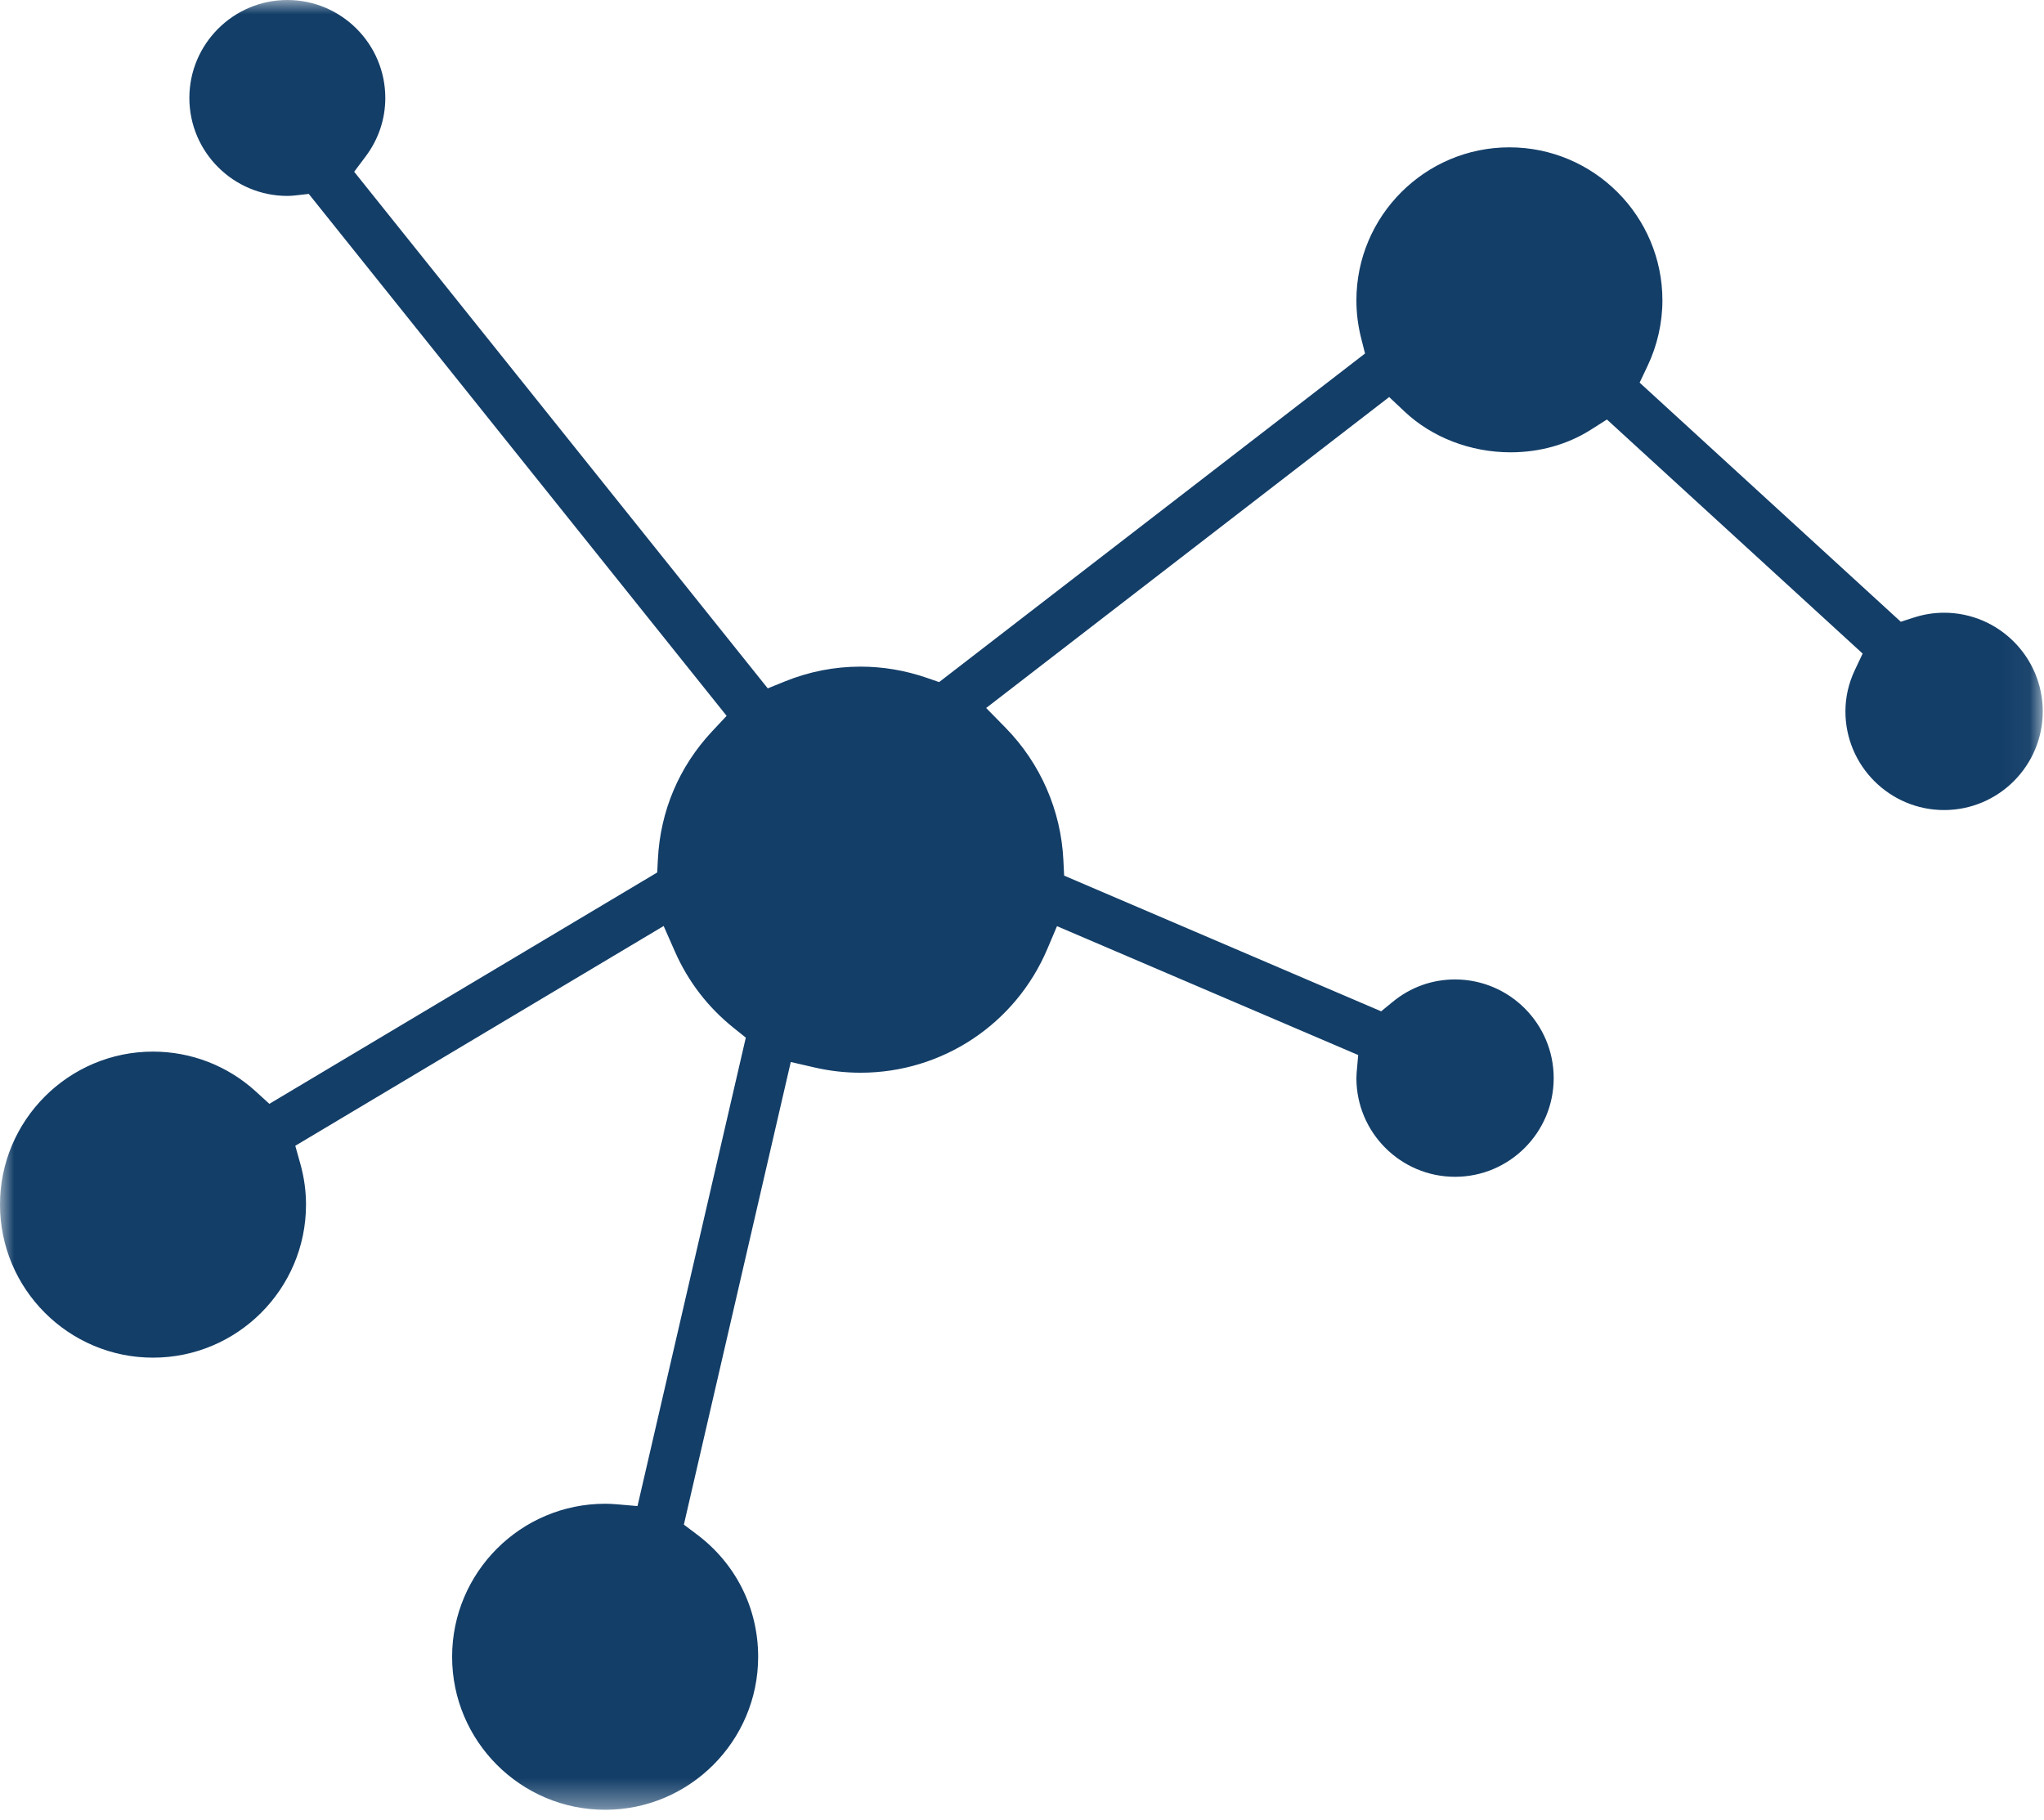 <svg width="73px" height="65px" viewBox="0 0 73 65" version="1.1" xmlns="http://www.w3.org/2000/svg" xmlns:xlink="http://www.w3.org/1999/xlink">
    <defs>
        <polygon id="path-1" points="0 0 72.955 0 72.955 64.634 0 64.634"></polygon>
    </defs>
    <g id="Symbols" stroke="none" stroke-width="1" fill="none" fill-rule="evenodd">
        <g id="Icons" transform="translate(-17, 0)">
            <g id="icon" transform="translate(17, 0)">
                <mask id="mask-2" fill="white">
                    <use xlink:href="#path-1"></use>
                </mask>
                <g id="Clip-2"></g>
                <path d="M21.611,64.634 C18.598,64.634 16.147,62.183 16.147,59.17 C16.147,56.156 18.598,53.705 21.611,53.705 C21.738,53.705 21.868,53.711 22.005,53.722 L22.768,53.788 L26.636,37.058 L26.203,36.711 C25.284,35.975 24.578,35.058 24.105,33.985 L23.702,33.071 L10.546,40.92 L10.728,41.57 C10.862,42.049 10.929,42.537 10.929,43.022 C10.929,46.035 8.478,48.487 5.464,48.487 C2.451,48.487 0,46.035 0,43.022 C0,40.009 2.451,37.557 5.464,37.557 C6.826,37.557 8.131,38.062 9.135,38.98 L9.62,39.422 L23.472,31.159 L23.496,30.688 C23.583,28.962 24.251,27.384 25.427,26.125 L25.951,25.566 L11.027,6.925 L10.543,6.98 C10.451,6.99 10.358,6.997 10.263,6.997 C8.334,6.997 6.763,5.427 6.763,3.499 C6.763,1.57 8.334,0 10.263,0 C12.191,0 13.761,1.57 13.761,3.499 C13.761,4.253 13.518,4.975 13.06,5.586 L12.649,6.134 L27.42,24.584 L28.03,24.337 C28.894,23.986 29.803,23.808 30.733,23.808 C31.534,23.808 32.327,23.942 33.09,24.205 L33.54,24.36 L48.751,12.625 L48.609,12.063 C48.499,11.626 48.443,11.177 48.443,10.728 C48.443,7.714 50.894,5.262 53.907,5.262 C56.92,5.262 59.372,7.714 59.372,10.728 C59.372,11.532 59.187,12.344 58.839,13.074 L58.558,13.665 L67.885,22.205 L68.374,22.048 C68.715,21.939 69.072,21.883 69.432,21.883 C71.375,21.883 72.955,23.464 72.955,25.407 C72.955,27.35 71.375,28.93 69.432,28.93 C67.489,28.93 65.908,27.35 65.908,25.407 C65.908,24.899 66.021,24.402 66.244,23.932 L66.523,23.342 L57.39,14.982 L56.819,15.345 C55.986,15.874 54.993,16.154 53.948,16.154 C52.524,16.154 51.143,15.623 50.162,14.697 L49.613,14.18 L35.22,25.285 L35.917,25.995 C37.161,27.267 37.893,28.945 37.978,30.719 L38.005,31.272 L49.327,36.118 L49.742,35.778 C50.378,35.256 51.147,34.98 51.965,34.98 C53.908,34.98 55.489,36.561 55.489,38.504 C55.489,40.447 53.908,42.028 51.965,42.028 C50.023,42.028 48.443,40.447 48.443,38.504 C48.443,38.441 48.446,38.378 48.451,38.316 L48.507,37.679 L37.75,33.077 L37.404,33.893 C36.265,36.576 33.648,38.311 30.734,38.311 C30.183,38.311 29.634,38.248 29.102,38.126 L28.242,37.928 L24.424,54.45 L24.883,54.796 C26.277,55.838 27.077,57.432 27.077,59.17 C27.077,62.183 24.625,64.634 21.611,64.634" id="Fill-1" fill="#133E68" mask="url(#mask-2)"></path>
            </g>
        </g>
    </g>
</svg>